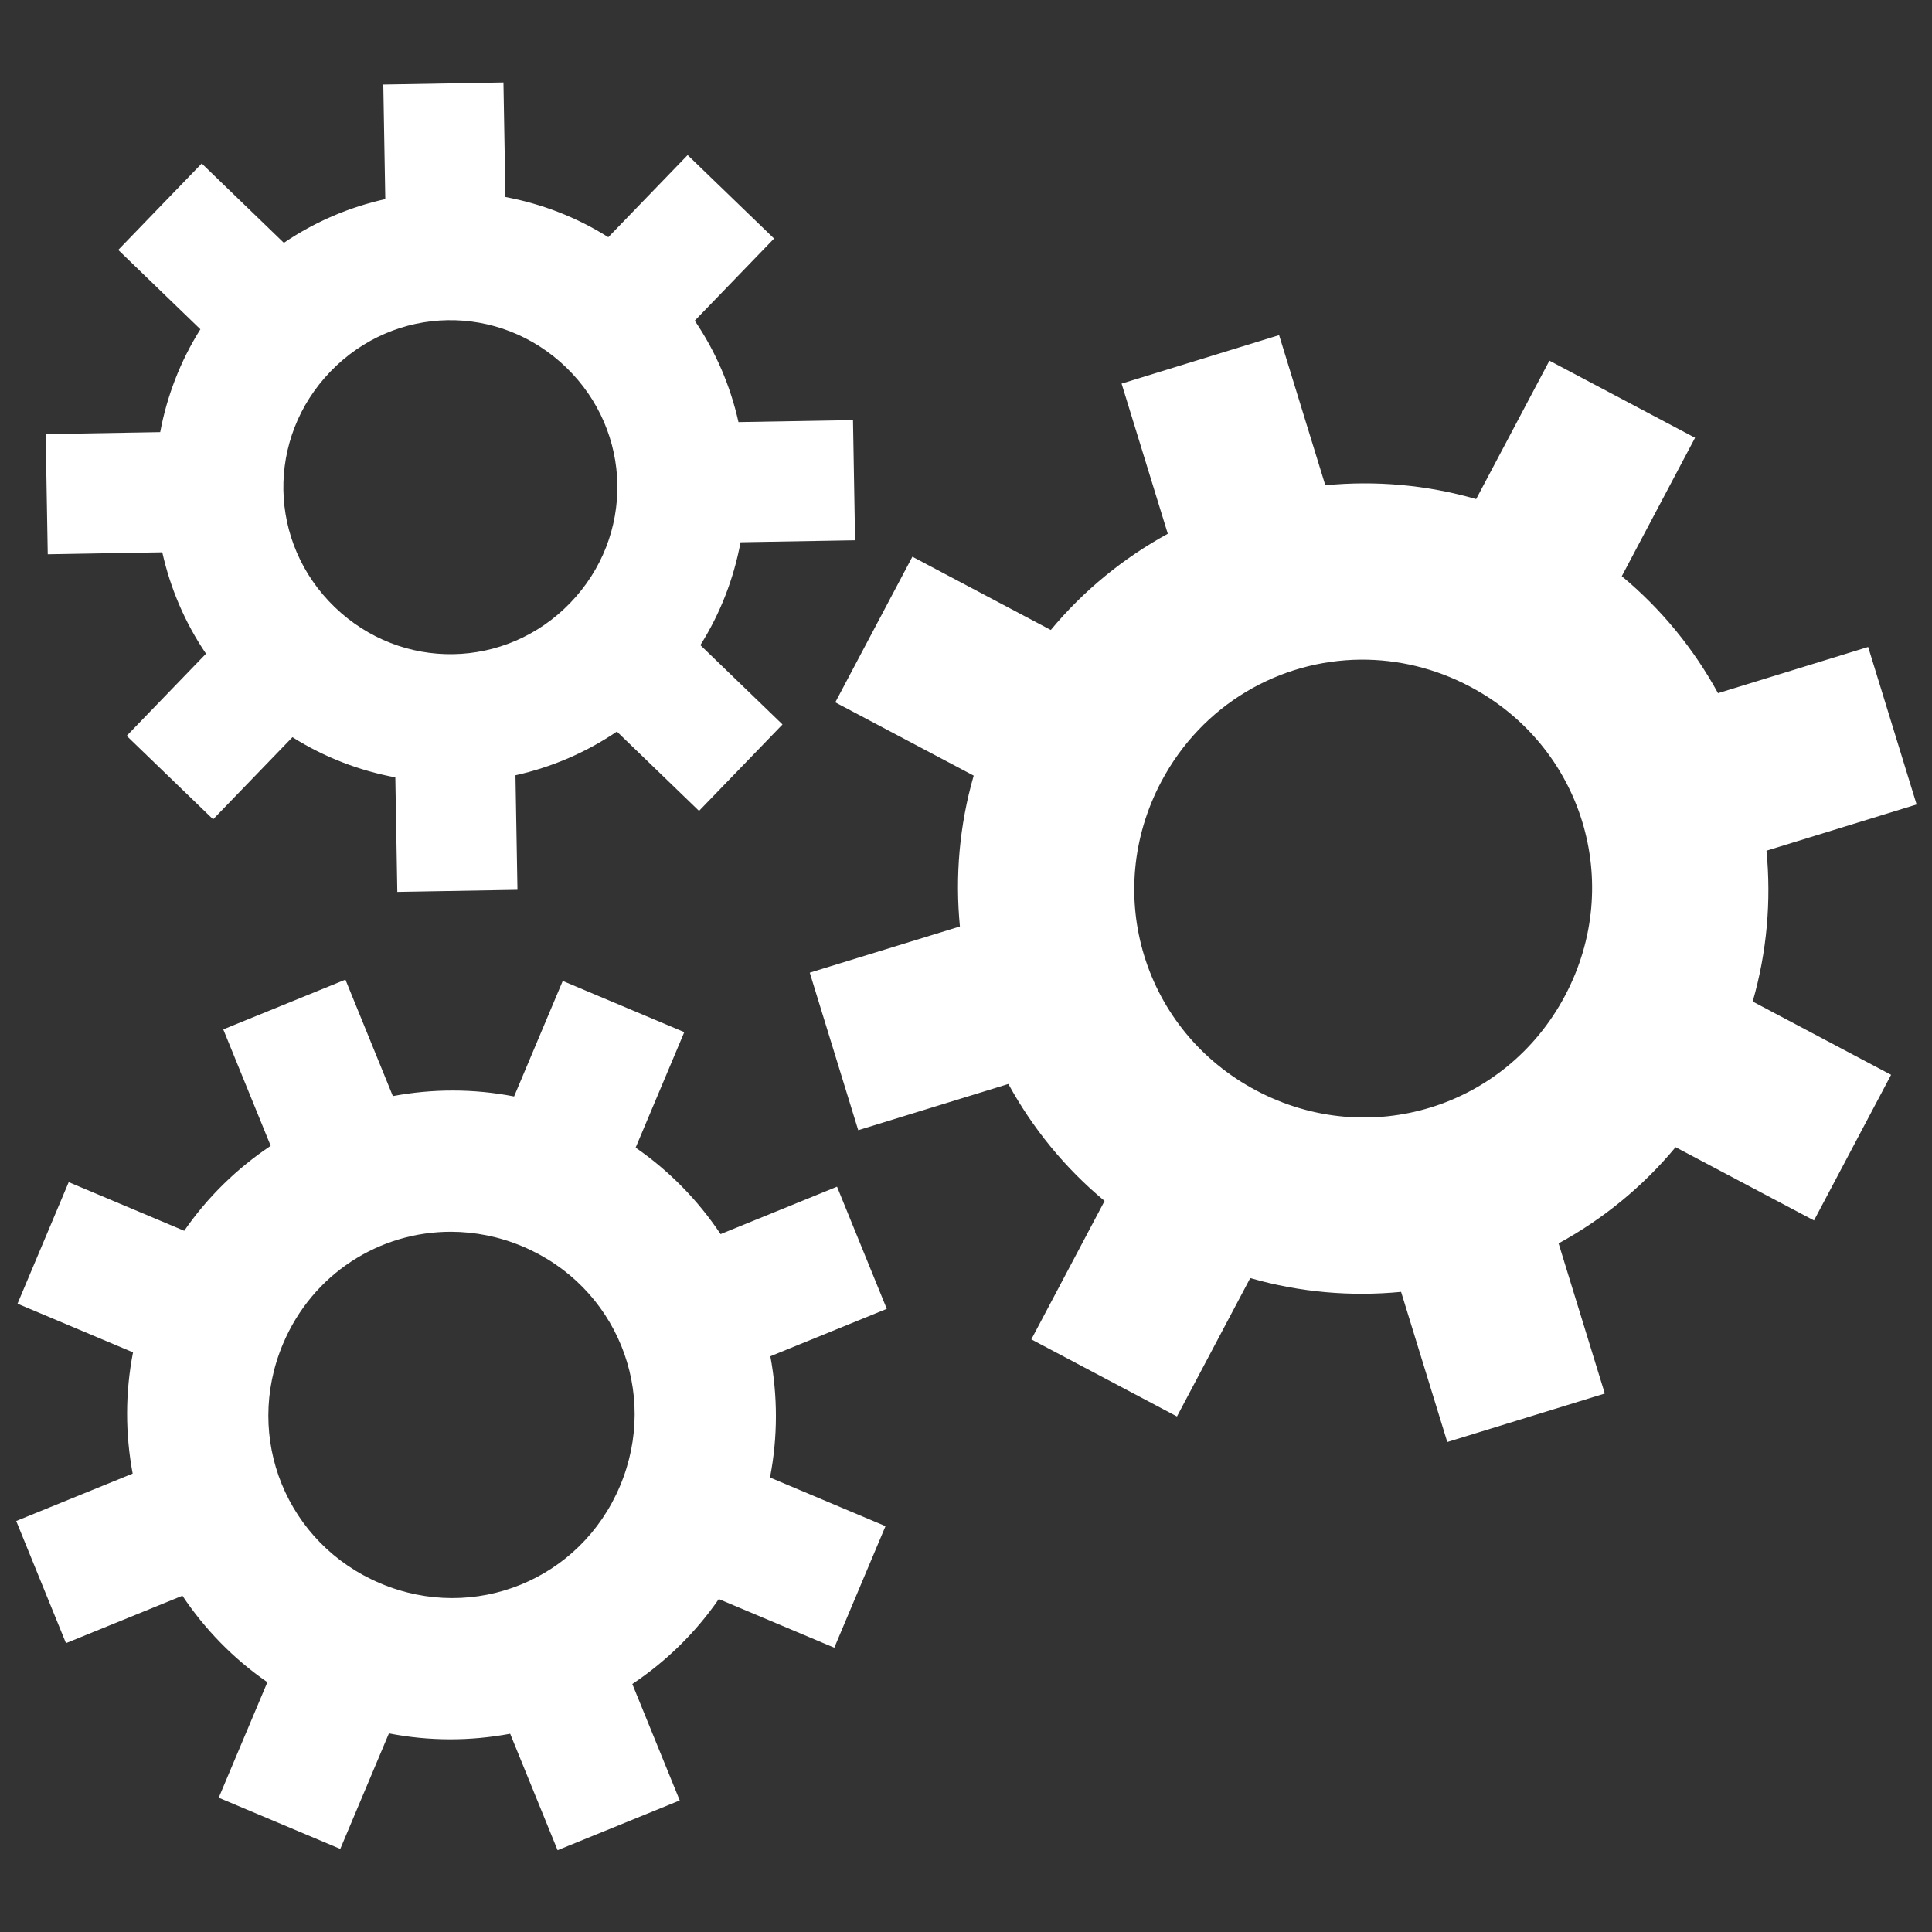 <?xml version="1.0" encoding="UTF-8" standalone="no"?>
<!-- Created with Inkscape (http://www.inkscape.org/) -->

<svg
   width="300mm"
   height="300mm"
   viewBox="0 0 300 300"
   version="1.1"
   id="svg1"
   inkscape:version="1.3.2 (091e20e, 2023-11-25, custom)"
   sodipodi:docname="production.svg"
   xml:space="preserve"
   xmlns:inkscape="http://www.inkscape.org/namespaces/inkscape"
   xmlns:sodipodi="http://sodipodi.sourceforge.net/DTD/sodipodi-0.dtd"
   xmlns="http://www.w3.org/2000/svg"
   xmlns:svg="http://www.w3.org/2000/svg"><rect x="0" y="0" width="300" height="300" fill="#333333" stroke="none"/><sodipodi:namedview
     id="namedview1"
     pagecolor="#696969"
     bordercolor="#000000"
     borderopacity="0.25"
     inkscape:showpageshadow="2"
     inkscape:pageopacity="0.0"
     inkscape:pagecheckerboard="0"
     inkscape:deskcolor="#d1d1d1"
     inkscape:document-units="mm"
     inkscape:zoom="0.25"
     inkscape:cx="92"
     inkscape:cy="706"
     inkscape:window-width="1920"
     inkscape:window-height="991"
     inkscape:window-x="-9"
     inkscape:window-y="-9"
     inkscape:window-maximized="1"
     inkscape:current-layer="layer1" /><defs
     id="defs1" /><g
     inkscape:label="Warstwa 1"
     inkscape:groupmode="layer"
     id="layer1"><path
       id="path9"
       style="color:#000000;fill:#ffffff;stroke-width:0.936;-inkscape-stroke:none;paint-order:markers stroke fill"
       d="M 114.009 36.704 L 100.321 36.942 L 100.548 49.99 C 96.477 50.898 92.548 52.556 88.993 54.972 L 79.636 45.933 L 70.125 55.78 L 79.483 64.819 C 77.192 68.455 75.671 72.439 74.905 76.539 L 61.856 76.765 L 62.094 90.453 L 75.142 90.227 C 76.05 94.297 77.709 98.226 80.124 101.781 L 71.086 111.138 L 80.933 120.649 L 89.971 111.292 C 93.607 113.583 97.591 115.104 101.691 115.87 L 101.918 128.918 L 115.605 128.68 L 115.379 115.632 C 119.45 114.724 123.379 113.066 126.934 110.65 L 136.291 119.688 L 145.802 109.842 L 136.444 100.803 C 138.735 97.167 140.256 93.183 141.022 89.083 L 154.07 88.856 L 153.832 75.169 L 140.785 75.395 C 139.877 71.325 138.218 67.395 135.802 63.841 L 144.841 54.483 L 134.994 44.973 L 125.956 54.33 C 122.32 52.039 118.335 50.518 114.236 49.752 L 114.009 36.704 z M 107.633 63.787 C 112.474 63.703 117.349 65.488 121.15 69.159 C 128.752 76.502 128.958 88.395 121.615 95.997 C 114.273 103.599 102.379 103.806 94.777 96.463 C 87.175 89.12 86.968 77.227 94.311 69.624 C 97.983 65.823 102.792 63.871 107.633 63.787 z M 202.376 65.488 L 184.431 71.011 L 189.695 88.116 C 184.677 90.862 180.131 94.542 176.367 99.077 L 160.598 90.73 L 151.814 107.323 L 167.583 115.67 C 165.948 121.333 165.461 127.162 166.012 132.855 L 148.906 138.119 L 154.427 156.063 L 171.533 150.799 C 174.279 155.817 177.959 160.364 182.495 164.127 L 174.148 179.896 L 190.74 188.679 L 199.088 172.911 C 204.75 174.546 210.579 175.034 216.273 174.483 L 221.536 191.589 L 239.48 186.066 L 234.217 168.961 C 239.235 166.216 243.781 162.535 247.545 157.999 L 263.314 166.347 L 272.097 149.754 L 256.329 141.406 C 257.963 135.744 258.451 129.915 257.901 124.222 L 275.005 118.958 L 269.484 101.013 L 252.379 106.277 C 249.633 101.259 245.952 96.713 241.417 92.949 L 249.764 77.181 L 233.172 68.397 L 224.824 84.166 C 219.161 82.531 213.333 82.043 207.64 82.594 L 202.376 65.488 z M 211.663 102.458 C 215.856 102.425 220.131 103.414 224.134 105.533 C 236.946 112.315 241.743 127.906 234.962 140.717 C 228.18 153.528 212.588 158.326 199.777 151.544 C 186.966 144.762 182.168 129.171 188.95 116.36 C 193.612 107.552 202.439 102.532 211.663 102.458 z M 96.007 138.913 L 82.091 144.581 L 87.494 157.847 C 83.687 160.39 80.323 163.644 77.642 167.525 L 64.482 161.983 L 58.649 175.831 L 71.809 181.374 C 70.906 186.003 70.928 190.684 71.768 195.184 L 58.502 200.587 L 64.17 214.503 L 77.436 209.101 C 79.979 212.907 83.234 216.272 87.115 218.953 L 81.572 232.113 L 95.42 237.945 L 100.962 224.785 C 105.592 225.689 110.274 225.667 114.774 224.826 L 120.177 238.092 L 134.093 232.424 L 128.69 219.158 C 132.497 216.616 135.862 213.361 138.542 209.48 L 151.702 215.022 L 157.535 201.174 L 144.375 195.632 C 145.279 191.002 145.256 186.321 144.416 181.821 L 157.681 176.418 L 152.013 162.501 L 138.748 167.904 C 136.205 164.097 132.95 160.733 129.069 158.052 L 134.611 144.892 L 120.764 139.06 L 115.221 152.22 C 110.591 151.316 105.91 151.338 101.41 152.179 L 96.007 138.913 z M 108.038 167.636 C 110.745 167.641 113.506 168.177 116.179 169.303 C 126.87 173.806 131.795 185.897 127.292 196.589 C 122.789 207.281 110.697 212.205 100.006 207.702 C 89.314 203.199 84.389 191.108 88.892 180.416 C 92.27 172.397 99.915 167.623 108.038 167.636 z "
       transform="matrix(1.363,0,0,1.363,-77.22,-37.22)" /></g></svg>
